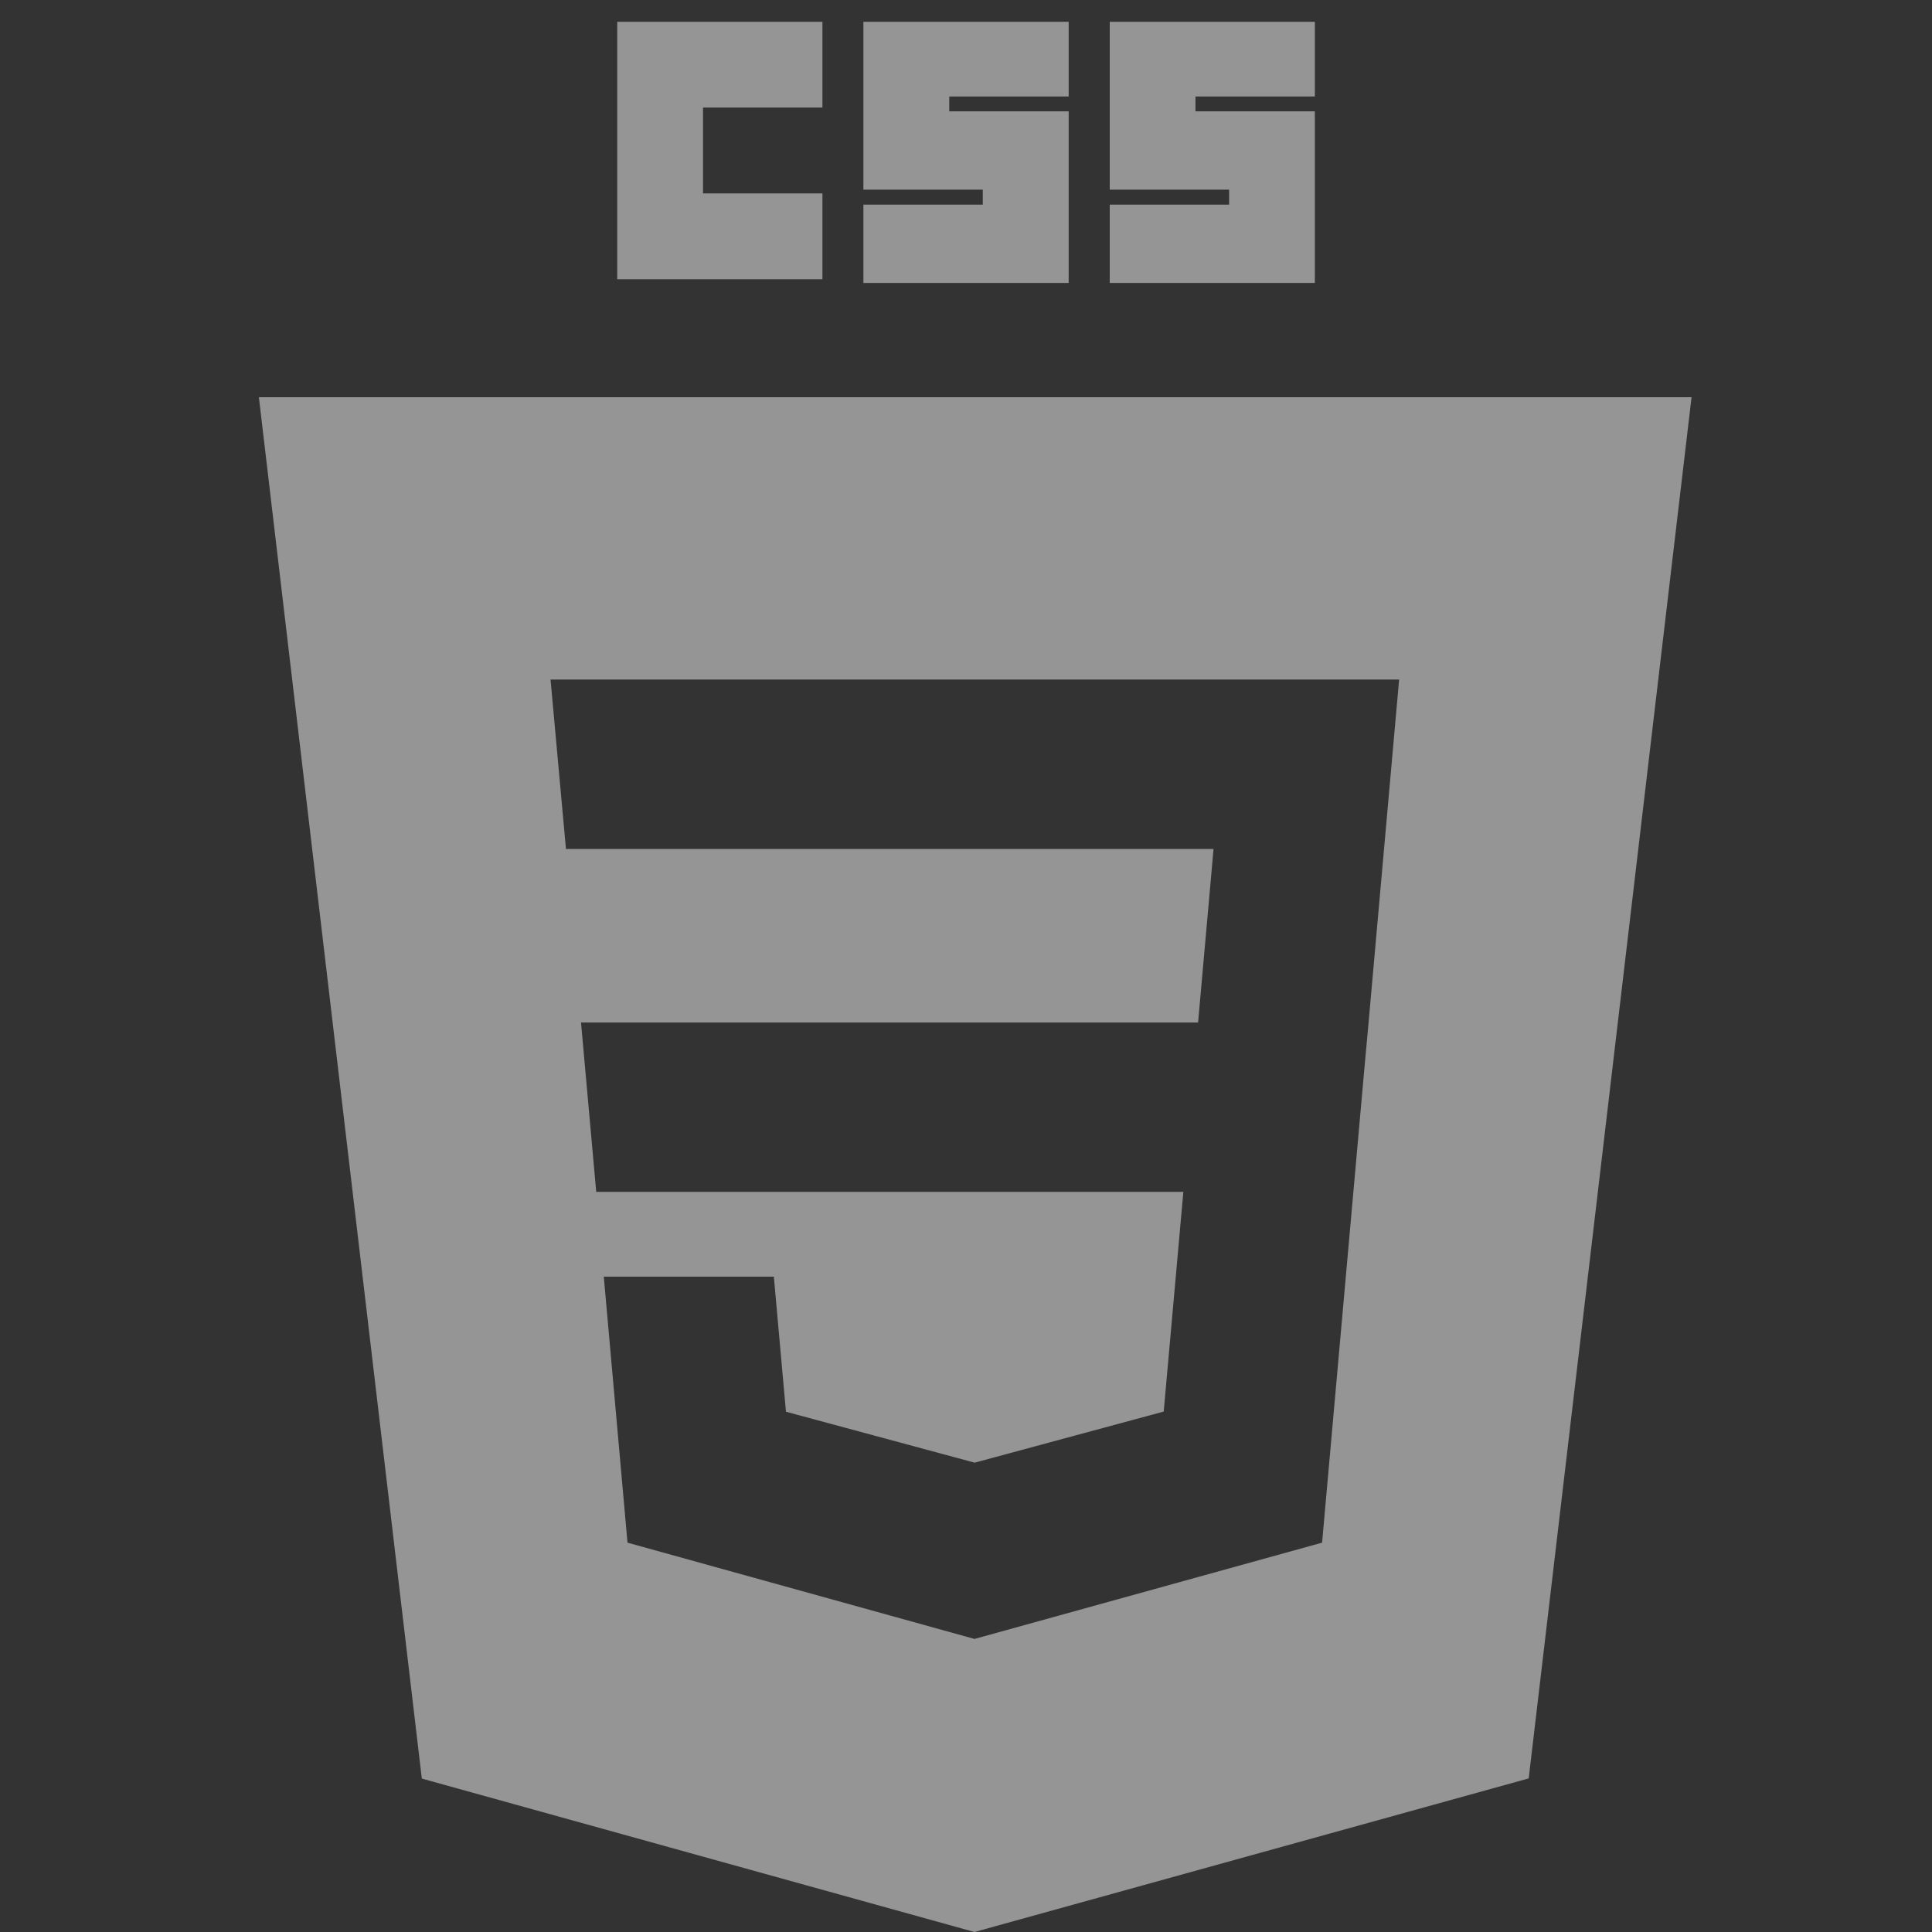 <svg width="48" height="48" viewBox="0 0 48 48" fill="none" xmlns="http://www.w3.org/2000/svg">
<rect x="0" y="0" width="48" height="48" fill="#333333" stroke="none"/>
<g clip-path="url(#clip0_3_86)">
<path d="M15.335 0.542H20.433V2.673H17.466V4.805H20.433V6.937H15.335V0.542ZM21.451 0.542H26.551V2.397H23.584V2.766H26.551V7.03H21.451V5.084H24.417V4.712H21.451V0.542ZM27.571 0.542H32.667V2.397H29.701V2.766H32.667V7.03H27.571V5.084H30.537V4.712H27.571V0.542Z" fill="#F8F8F8" fill-opacity="0.5"/>
<path fill-rule="evenodd" clip-rule="evenodd" d="M24.211 48L10.48 44.188L6.432 9.869H42.026L37.98 44.184L24.211 48ZM14.435 25.404L14.813 29.612H29.4L28.912 35.07L24.217 36.339H24.213L19.527 35.074L19.226 31.718H15.001L15.59 38.327L24.211 40.719L32.847 38.327L33.899 26.533L34.002 25.404L34.761 16.883H13.678L14.061 21.093H30.15L29.766 25.404H14.435Z" fill="#F8F8F8" fill-opacity="0.5"/>
</g>
<defs>
<clipPath id="clip0_3_86">
<rect width="47.458" height="47.458" fill="white" transform="translate(0.5 0.542)"/>
</clipPath>
</defs>
</svg>
